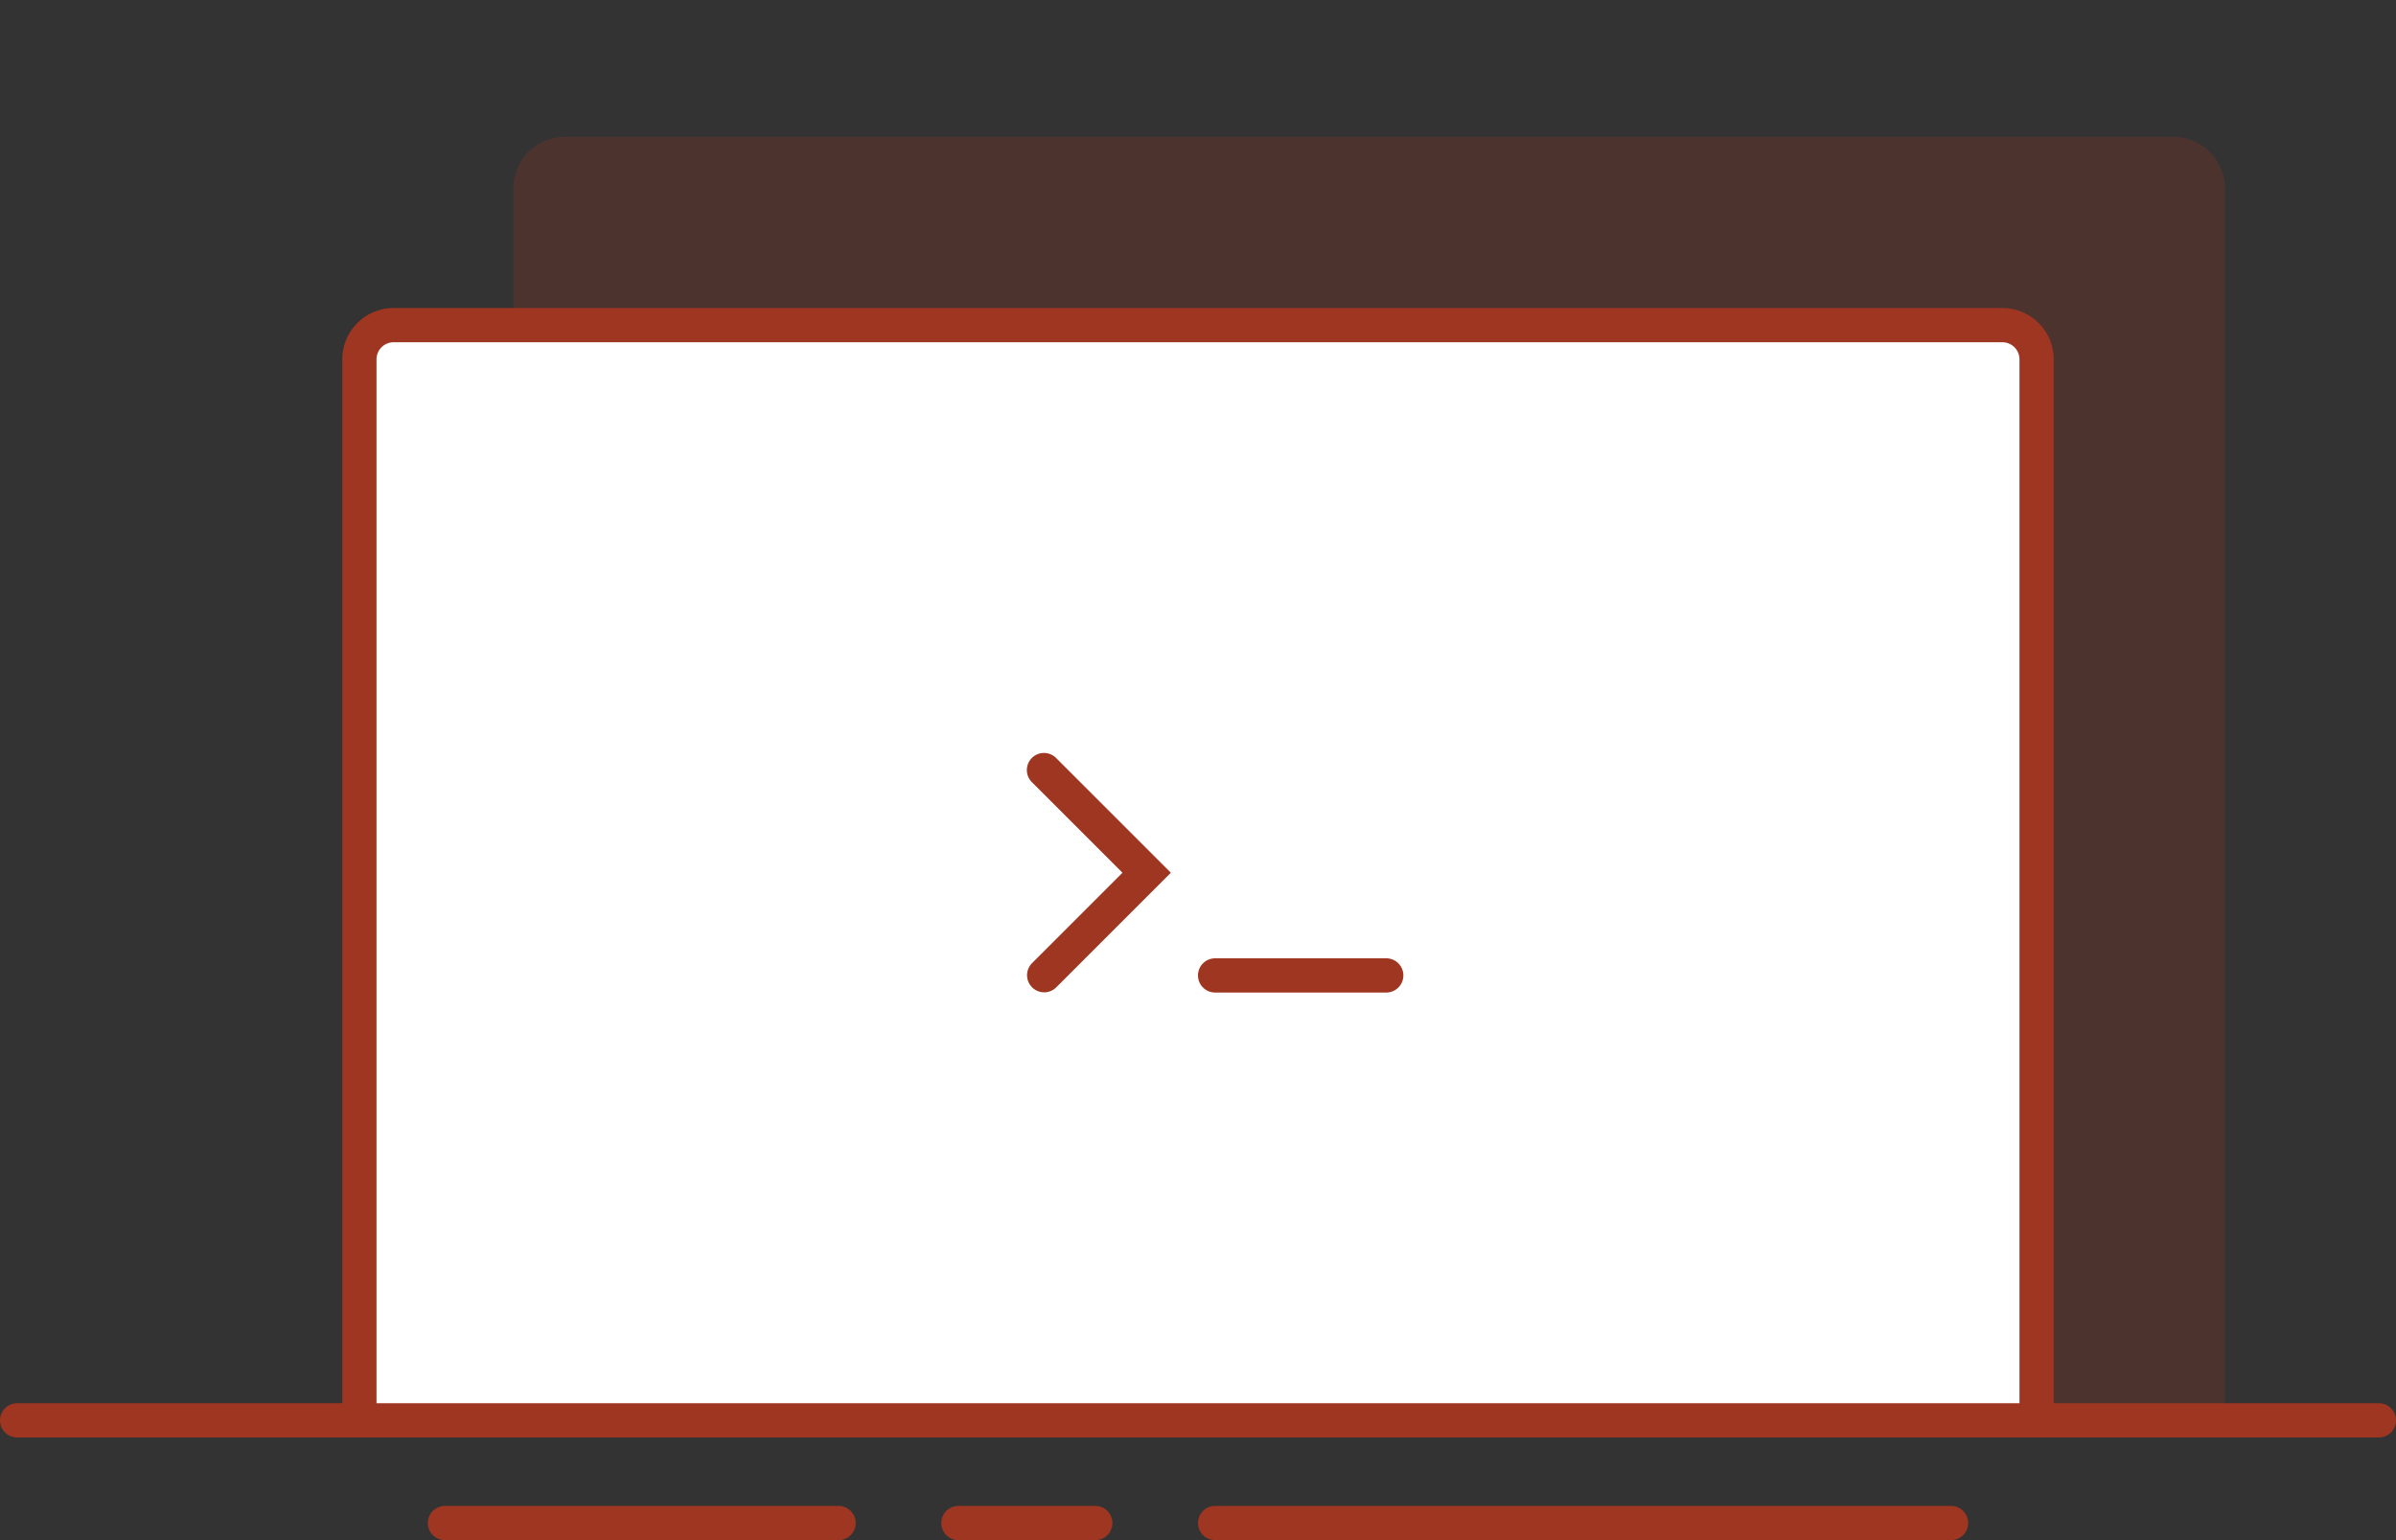 <svg data-name="Icon Optim" xmlns="http://www.w3.org/2000/svg" width="140" height="90"><rect width="100%" height="100%" fill="#333333" stroke="none"/><path d="M33 8h94a3 3 0 0 1 3 3v72H30V11a3 3 0 0 1 3-3z" opacity=".25" fill="#9e3621"/><path d="M23 19h94a2 2 0 0 1 2 2v62H21V21a2 2 0 0 1 2-2z" fill="#fff"/><path d="M139 84H1a1 1 0 0 1-1-1 1 1 0 0 1 1-1h19V21a3 3 0 0 1 3-3h94a3 3 0 0 1 3 3v61h19a1 1 0 0 1 1 1 1 1 0 0 1-1 1zm-21-63a1 1 0 0 0-1-1H23a1 1 0 0 0-1 1v61h96V21zM60.293 44.293a1 1 0 0 1 1.414 0L68.414 51l-6.707 6.707a1 1 0 0 1-1.414-1.414L65.586 51l-5.293-5.293a1 1 0 0 1 0-1.414zM71 56h10a1 1 0 0 1 1 1 1 1 0 0 1-1 1H71a1 1 0 0 1-1-1 1 1 0 0 1 1-1zM26 88h23a1 1 0 0 1 1 1 1 1 0 0 1-1 1H26a1 1 0 0 1-1-1 1 1 0 0 1 1-1zm30 0h8a1 1 0 0 1 0 2h-8a1 1 0 0 1 0-2zm15 0h43a1 1 0 0 1 1 1 1 1 0 0 1-1 1H71a1 1 0 0 1-1-1 1 1 0 0 1 1-1z" fill-rule="evenodd" fill="#9e3621"/></svg>